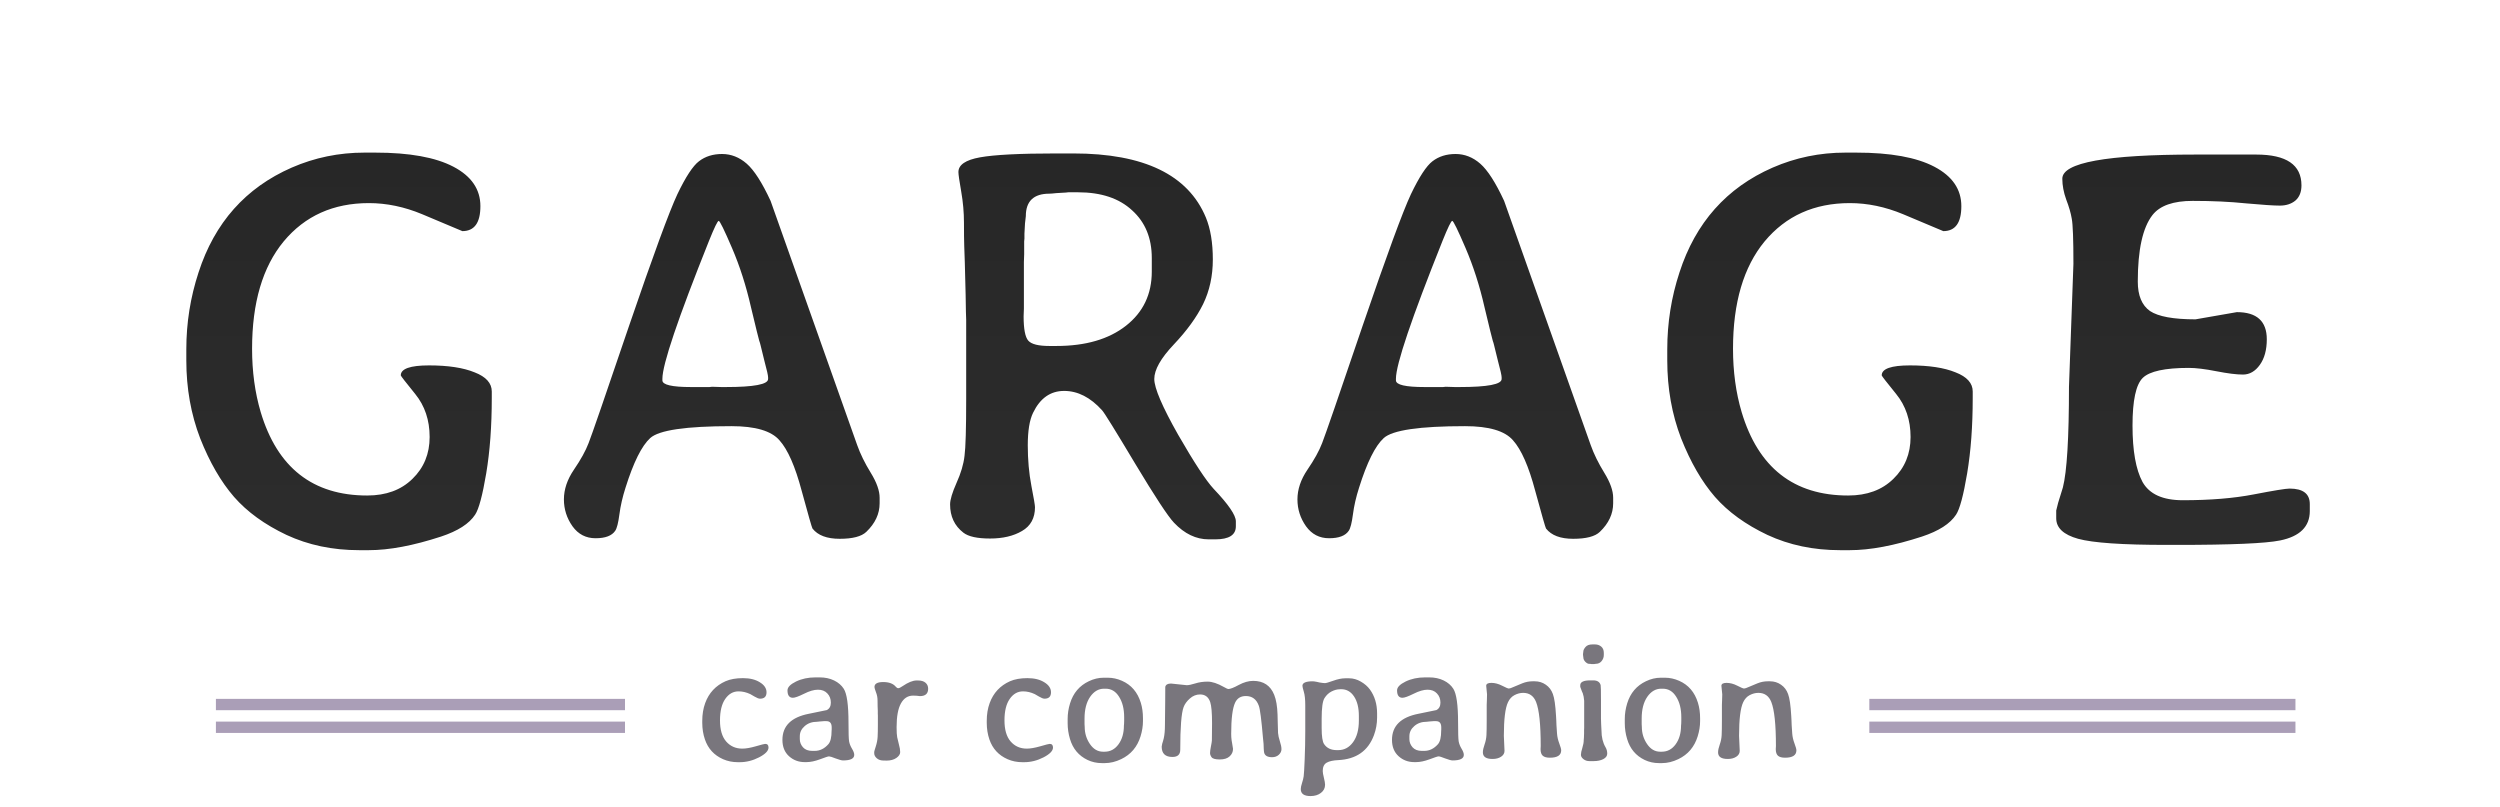 <svg width="220" height="71" viewBox="0 0 220 71" fill="none" xmlns="http://www.w3.org/2000/svg">
<path d="M36.294 42.141C37.303 41.164 37.808 39.935 37.808 38.454C37.808 36.973 37.384 35.712 36.538 34.67C35.692 33.628 35.269 33.083 35.269 33.034C35.269 32.448 36.099 32.155 37.759 32.155C39.435 32.155 40.77 32.359 41.763 32.766C42.772 33.156 43.276 33.718 43.276 34.45V35.036C43.276 37.494 43.114 39.699 42.788 41.652C42.463 43.589 42.137 44.802 41.812 45.29C41.291 46.088 40.29 46.73 38.809 47.219C36.367 48.016 34.251 48.415 32.461 48.415H31.606C29.263 48.415 27.131 47.967 25.21 47.072C23.289 46.161 21.751 45.046 20.596 43.727C19.44 42.393 18.447 40.676 17.617 38.576C16.803 36.46 16.396 34.173 16.396 31.716V30.739C16.396 28.412 16.755 26.158 17.471 23.977C18.887 19.598 21.621 16.522 25.674 14.748C27.692 13.869 29.824 13.43 32.07 13.43H33.023C36.033 13.43 38.328 13.845 39.907 14.675C41.486 15.505 42.275 16.66 42.275 18.142C42.275 19.606 41.746 20.339 40.688 20.339L37.148 18.85C35.586 18.199 34.023 17.873 32.461 17.873C29.336 17.873 26.838 18.996 24.966 21.242C23.11 23.488 22.183 26.638 22.183 30.69C22.183 32.692 22.435 34.548 22.939 36.257C24.404 41.156 27.529 43.605 32.315 43.605C33.975 43.605 35.301 43.117 36.294 42.141ZM63.882 34.06C66.356 34.06 67.593 33.824 67.593 33.352V33.205C67.593 33.042 67.487 32.57 67.275 31.789C67.08 30.991 66.966 30.528 66.934 30.398C66.901 30.251 66.86 30.113 66.811 29.982C66.763 29.836 66.519 28.843 66.079 27.004C65.656 25.148 65.103 23.423 64.419 21.828C63.735 20.233 63.345 19.436 63.247 19.436C63.149 19.436 62.865 20.021 62.393 21.193C59.658 28.029 58.291 32.074 58.291 33.327V33.474C58.291 33.864 59.129 34.06 60.806 34.06H62.441L62.661 34.035L63.467 34.06H63.882ZM77.407 43.801V44.289C77.407 45.217 77.017 46.055 76.235 46.804C75.812 47.211 75.031 47.414 73.892 47.414C72.769 47.414 71.971 47.113 71.499 46.511C71.45 46.446 71.133 45.339 70.547 43.19C69.977 41.042 69.326 39.561 68.594 38.747C67.878 37.917 66.47 37.502 64.37 37.502C60.366 37.502 57.982 37.852 57.217 38.552C56.468 39.235 55.744 40.692 55.044 42.922C54.783 43.736 54.605 44.517 54.507 45.266C54.409 46.014 54.287 46.495 54.141 46.706C53.848 47.145 53.27 47.365 52.407 47.365C51.561 47.365 50.885 47.015 50.381 46.315C49.876 45.599 49.624 44.81 49.624 43.947C49.624 43.068 49.917 42.198 50.503 41.335C51.105 40.456 51.536 39.675 51.797 38.991C52.074 38.291 53.262 34.849 55.361 28.664C57.477 22.479 58.893 18.622 59.609 17.092C60.342 15.562 60.977 14.593 61.514 14.187C62.067 13.763 62.742 13.552 63.54 13.552C64.338 13.552 65.062 13.837 65.713 14.406C66.364 14.976 67.064 16.066 67.812 17.678C67.829 17.727 70.368 24.888 75.43 39.162C75.706 39.943 76.105 40.757 76.626 41.603C77.147 42.45 77.407 43.182 77.407 43.801ZM92.349 30.446H92.959C95.531 30.446 97.573 29.852 99.087 28.664C100.601 27.476 101.357 25.889 101.357 23.903V22.707C101.357 20.949 100.78 19.549 99.624 18.508C98.485 17.45 96.898 16.921 94.863 16.921H94.009L93.789 16.945L92.959 16.994C92.666 17.027 92.463 17.043 92.349 17.043C90.965 17.043 90.273 17.702 90.273 19.02L90.2 19.655L90.151 20.559C90.151 20.705 90.151 20.852 90.151 20.998L90.127 21.242V22.365L90.103 23.049V27.15L90.078 27.834C90.078 28.957 90.216 29.673 90.493 29.982C90.77 30.292 91.388 30.446 92.349 30.446ZM84.853 21.657C84.837 21.185 84.829 20.502 84.829 19.606C84.829 18.695 84.748 17.775 84.585 16.848C84.422 15.92 84.341 15.35 84.341 15.139C84.341 14.504 84.976 14.073 86.245 13.845C87.515 13.617 89.745 13.503 92.935 13.503H94.448C100.666 13.503 104.556 15.383 106.118 19.143C106.525 20.135 106.729 21.364 106.729 22.829C106.729 24.278 106.444 25.588 105.874 26.76C105.304 27.915 104.442 29.104 103.286 30.324C102.147 31.529 101.577 32.538 101.577 33.352C101.577 34.149 102.277 35.785 103.677 38.259C105.093 40.717 106.134 42.303 106.802 43.02C108.104 44.387 108.755 45.339 108.755 45.876V46.315C108.755 47.08 108.153 47.463 106.948 47.463H106.362C105.256 47.463 104.238 46.975 103.311 45.998C102.773 45.428 101.634 43.695 99.893 40.798C98.151 37.884 97.183 36.322 96.987 36.11C95.962 34.971 94.847 34.401 93.643 34.401C92.438 34.401 91.527 35.044 90.908 36.33C90.599 36.965 90.444 37.917 90.444 39.187C90.444 40.456 90.55 41.644 90.762 42.751C90.973 43.842 91.079 44.468 91.079 44.631C91.079 45.591 90.697 46.291 89.932 46.73C89.183 47.17 88.247 47.39 87.124 47.39C86.001 47.39 85.22 47.219 84.78 46.877C83.999 46.275 83.608 45.445 83.608 44.387C83.608 43.98 83.796 43.353 84.17 42.507C84.561 41.644 84.796 40.847 84.878 40.114C84.976 39.382 85.024 37.705 85.024 35.085V28.151L85 27.419C84.984 26.931 84.976 26.442 84.976 25.954L84.902 23.073L84.853 21.657ZM128.433 34.06C130.907 34.06 132.144 33.824 132.144 33.352V33.205C132.144 33.042 132.038 32.57 131.826 31.789C131.631 30.991 131.517 30.528 131.484 30.398C131.452 30.251 131.411 30.113 131.362 29.982C131.313 29.836 131.069 28.843 130.63 27.004C130.207 25.148 129.653 23.423 128.97 21.828C128.286 20.233 127.896 19.436 127.798 19.436C127.7 19.436 127.415 20.021 126.943 21.193C124.209 28.029 122.842 32.074 122.842 33.327V33.474C122.842 33.864 123.68 34.06 125.356 34.06H126.992L127.212 34.035L128.018 34.06H128.433ZM141.958 43.801V44.289C141.958 45.217 141.567 46.055 140.786 46.804C140.363 47.211 139.582 47.414 138.442 47.414C137.319 47.414 136.522 47.113 136.05 46.511C136.001 46.446 135.684 45.339 135.098 43.19C134.528 41.042 133.877 39.561 133.145 38.747C132.428 37.917 131.021 37.502 128.921 37.502C124.917 37.502 122.533 37.852 121.768 38.552C121.019 39.235 120.295 40.692 119.595 42.922C119.334 43.736 119.155 44.517 119.058 45.266C118.96 46.014 118.838 46.495 118.691 46.706C118.398 47.145 117.821 47.365 116.958 47.365C116.112 47.365 115.436 47.015 114.932 46.315C114.427 45.599 114.175 44.81 114.175 43.947C114.175 43.068 114.468 42.198 115.054 41.335C115.656 40.456 116.087 39.675 116.348 38.991C116.624 38.291 117.812 34.849 119.912 28.664C122.028 22.479 123.444 18.622 124.16 17.092C124.893 15.562 125.527 14.593 126.064 14.187C126.618 13.763 127.293 13.552 128.091 13.552C128.888 13.552 129.613 13.837 130.264 14.406C130.915 14.976 131.615 16.066 132.363 17.678C132.38 17.727 134.919 24.888 139.98 39.162C140.257 39.943 140.656 40.757 141.177 41.603C141.698 42.45 141.958 43.182 141.958 43.801ZM166.616 42.141C167.625 41.164 168.13 39.935 168.13 38.454C168.13 36.973 167.707 35.712 166.86 34.67C166.014 33.628 165.591 33.083 165.591 33.034C165.591 32.448 166.421 32.155 168.081 32.155C169.757 32.155 171.092 32.359 172.085 32.766C173.094 33.156 173.599 33.718 173.599 34.45V35.036C173.599 37.494 173.436 39.699 173.11 41.652C172.785 43.589 172.459 44.802 172.134 45.29C171.613 46.088 170.612 46.73 169.131 47.219C166.689 48.016 164.574 48.415 162.783 48.415H161.929C159.585 48.415 157.453 47.967 155.532 47.072C153.612 46.161 152.074 45.046 150.918 43.727C149.762 42.393 148.77 40.676 147.939 38.576C147.126 36.46 146.719 34.173 146.719 31.716V30.739C146.719 28.412 147.077 26.158 147.793 23.977C149.209 19.598 151.943 16.522 155.996 14.748C158.014 13.869 160.146 13.43 162.393 13.43H163.345C166.356 13.43 168.651 13.845 170.229 14.675C171.808 15.505 172.598 16.66 172.598 18.142C172.598 19.606 172.069 20.339 171.011 20.339L167.471 18.85C165.908 18.199 164.346 17.873 162.783 17.873C159.658 17.873 157.16 18.996 155.288 21.242C153.433 23.488 152.505 26.638 152.505 30.69C152.505 32.692 152.757 34.548 153.262 36.257C154.727 41.156 157.852 43.605 162.637 43.605C164.297 43.605 165.623 43.117 166.616 42.141ZM193.203 28.102L196.841 27.468C198.599 27.468 199.478 28.265 199.478 29.86C199.478 30.788 199.274 31.537 198.867 32.106C198.46 32.676 197.964 32.961 197.378 32.961C196.808 32.961 196.027 32.863 195.034 32.668C194.041 32.473 193.236 32.375 192.617 32.375C190.518 32.375 189.167 32.668 188.564 33.254C187.962 33.84 187.661 35.24 187.661 37.453C187.661 39.667 187.954 41.319 188.54 42.409C189.142 43.483 190.322 44.02 192.08 44.02C194.489 44.02 196.572 43.85 198.33 43.508C200.104 43.166 201.154 42.995 201.479 42.995C202.668 42.995 203.262 43.451 203.262 44.362V44.973C203.262 46.34 202.391 47.203 200.649 47.56C199.364 47.821 196.344 47.951 191.592 47.951H190.664C186.774 47.951 184.178 47.772 182.876 47.414C181.59 47.056 180.947 46.454 180.947 45.607V44.924L181.118 44.24L181.533 42.898C181.891 41.498 182.07 38.544 182.07 34.035L182.461 23.22C182.461 21.055 182.412 19.729 182.314 19.24C182.233 18.752 182.07 18.19 181.826 17.556C181.598 16.921 181.484 16.311 181.484 15.725C181.484 14.309 185.382 13.601 193.179 13.601H198.55C201.203 13.601 202.529 14.504 202.529 16.311C202.529 16.896 202.35 17.344 201.992 17.653C201.634 17.946 201.178 18.093 200.625 18.093C200.088 18.093 199.103 18.028 197.671 17.898C196.255 17.751 194.684 17.678 192.959 17.678C191.25 17.678 190.07 18.093 189.419 18.923C188.556 20.03 188.125 21.983 188.125 24.782C188.125 26.003 188.483 26.866 189.199 27.37C189.932 27.858 191.266 28.102 193.203 28.102Z" fill="url(#paint0_linear)"/>
<path d="M65.095 67.073H64.934C64.465 67.073 64.031 66.985 63.63 66.81C62.844 66.463 62.312 65.884 62.034 65.074C61.877 64.615 61.799 64.126 61.799 63.609V63.44C61.799 62.864 61.885 62.342 62.056 61.873C62.383 60.975 62.981 60.333 63.85 59.947C64.265 59.766 64.775 59.676 65.381 59.676C65.986 59.676 66.482 59.798 66.868 60.042C67.258 60.281 67.454 60.574 67.454 60.921C67.454 61.297 67.263 61.485 66.882 61.485C66.77 61.485 66.606 61.421 66.392 61.294C66.177 61.167 66.055 61.097 66.025 61.082C65.684 60.921 65.339 60.84 64.993 60.84C64.519 60.84 64.128 61.062 63.821 61.507C63.513 61.946 63.359 62.576 63.359 63.397C63.359 64.212 63.54 64.83 63.901 65.249C64.268 65.669 64.741 65.879 65.322 65.879C65.635 65.879 66.03 65.811 66.509 65.674C66.992 65.533 67.268 65.462 67.336 65.462C67.532 65.462 67.629 65.569 67.629 65.784C67.629 66.072 67.351 66.36 66.794 66.648C66.243 66.932 65.676 67.073 65.095 67.073ZM71.467 66.077H71.694C72.148 66.077 72.549 65.882 72.895 65.491C73.086 65.276 73.181 64.876 73.181 64.29L73.189 64.195V64.012C73.189 63.645 73.037 63.462 72.734 63.462H72.5L72.119 63.492L71.921 63.514C71.472 63.514 71.103 63.641 70.815 63.895C70.527 64.144 70.383 64.441 70.383 64.788V65.044C70.383 65.308 70.476 65.547 70.662 65.762C70.852 65.972 71.121 66.077 71.467 66.077ZM75.173 66.429C75.173 66.756 74.844 66.919 74.185 66.919C74.067 66.919 73.853 66.861 73.54 66.744C73.232 66.622 73.037 66.561 72.954 66.561C72.876 66.561 72.612 66.646 72.163 66.817C71.714 66.983 71.318 67.066 70.977 67.066H70.808C70.276 67.066 69.817 66.893 69.431 66.546C69.045 66.194 68.853 65.716 68.853 65.11C68.853 63.88 69.631 63.113 71.189 62.81C72.2 62.61 72.722 62.503 72.756 62.488C72.996 62.366 73.115 62.147 73.115 61.829C73.115 61.507 73.013 61.238 72.808 61.023C72.607 60.804 72.332 60.694 71.98 60.694C71.633 60.694 71.223 60.813 70.749 61.053C70.276 61.287 69.951 61.404 69.775 61.404C69.458 61.404 69.299 61.187 69.299 60.752C69.299 60.479 69.548 60.22 70.046 59.976C70.549 59.732 71.121 59.61 71.76 59.61H72.126C72.605 59.61 73.03 59.7 73.401 59.881C73.772 60.062 74.055 60.306 74.251 60.613C74.529 61.048 74.668 62.041 74.668 63.594C74.668 64.473 74.685 65.02 74.719 65.235C74.758 65.45 74.844 65.667 74.976 65.887C75.107 66.102 75.173 66.282 75.173 66.429ZM80.352 61.214C79.893 61.214 79.536 61.443 79.282 61.902C79.028 62.356 78.901 63.052 78.901 63.99C78.901 64.405 78.918 64.7 78.953 64.876C78.987 65.047 79.038 65.262 79.106 65.52C79.18 65.774 79.216 65.997 79.216 66.187C79.216 66.373 79.104 66.543 78.879 66.7C78.655 66.856 78.362 66.934 78.001 66.934L77.876 66.927H77.744C77.51 66.927 77.314 66.861 77.158 66.729C77.007 66.597 76.931 66.448 76.931 66.282V66.165C76.931 66.131 76.978 65.97 77.07 65.682C77.163 65.394 77.217 65.115 77.231 64.847C77.246 64.578 77.253 64.217 77.253 63.763V62.95L77.246 62.818C77.246 62.73 77.246 62.642 77.246 62.554L77.231 62.159C77.227 62.071 77.224 61.9 77.224 61.646C77.224 61.387 77.178 61.143 77.085 60.914C76.997 60.679 76.953 60.528 76.953 60.459C76.953 60.166 77.21 60.02 77.722 60.02C78.235 60.02 78.606 60.159 78.835 60.438C78.904 60.52 78.975 60.562 79.048 60.562C79.126 60.562 79.253 60.501 79.429 60.379C79.917 60.047 80.327 59.881 80.659 59.881H80.776C81.069 59.881 81.291 59.947 81.443 60.079C81.599 60.21 81.677 60.386 81.677 60.606C81.677 61.041 81.436 61.258 80.952 61.258C80.762 61.228 80.561 61.214 80.352 61.214ZM90.129 67.073H89.968C89.499 67.073 89.065 66.985 88.665 66.81C87.878 66.463 87.346 65.884 87.068 65.074C86.912 64.615 86.834 64.126 86.834 63.609V63.44C86.834 62.864 86.919 62.342 87.09 61.873C87.417 60.975 88.015 60.333 88.884 59.947C89.299 59.766 89.81 59.676 90.415 59.676C91.02 59.676 91.516 59.798 91.902 60.042C92.293 60.281 92.488 60.574 92.488 60.921C92.488 61.297 92.297 61.485 91.916 61.485C91.804 61.485 91.641 61.421 91.426 61.294C91.211 61.167 91.089 61.097 91.06 61.082C90.718 60.921 90.374 60.84 90.027 60.84C89.553 60.84 89.163 61.062 88.855 61.507C88.547 61.946 88.394 62.576 88.394 63.397C88.394 64.212 88.574 64.83 88.936 65.249C89.302 65.669 89.775 65.879 90.356 65.879C90.669 65.879 91.064 65.811 91.543 65.674C92.026 65.533 92.302 65.462 92.371 65.462C92.566 65.462 92.664 65.569 92.664 65.784C92.664 66.072 92.385 66.36 91.829 66.648C91.277 66.932 90.71 67.073 90.129 67.073ZM97.065 66.15H97.212C97.705 66.15 98.11 65.933 98.428 65.499C98.745 65.064 98.904 64.515 98.904 63.851L98.918 63.69L98.926 63.44V63.111C98.926 62.383 98.777 61.785 98.479 61.316C98.186 60.843 97.793 60.606 97.3 60.606H97.153C96.67 60.606 96.262 60.845 95.93 61.324C95.603 61.802 95.439 62.437 95.439 63.228V63.726C95.449 63.843 95.454 63.924 95.454 63.968C95.454 64.524 95.608 65.027 95.915 65.477C96.223 65.926 96.606 66.15 97.065 66.15ZM100.581 63.213V63.455C100.581 63.89 100.51 64.336 100.369 64.795C100.081 65.728 99.514 66.397 98.669 66.802C98.181 67.037 97.698 67.154 97.219 67.154H96.97C96.516 67.154 96.094 67.061 95.703 66.876C94.927 66.504 94.412 65.889 94.158 65.03C94.021 64.576 93.953 64.114 93.953 63.645V63.272C93.953 62.813 94.023 62.354 94.165 61.895C94.443 60.987 94.995 60.337 95.82 59.947C96.245 59.742 96.68 59.639 97.124 59.639H97.49C97.91 59.639 98.325 59.73 98.735 59.91C99.556 60.272 100.107 60.916 100.391 61.844C100.518 62.254 100.581 62.71 100.581 63.213ZM103.862 65.982C103.862 66.402 103.633 66.612 103.174 66.612C102.544 66.612 102.229 66.309 102.229 65.704L102.273 65.455L102.346 65.213L102.412 64.964C102.48 64.661 102.515 64.278 102.515 63.814L102.537 61.763C102.537 60.909 102.539 60.469 102.544 60.445C102.588 60.249 102.756 60.152 103.049 60.152L104.441 60.298C104.597 60.298 104.841 60.247 105.173 60.145C105.51 60.037 105.876 59.983 106.272 59.983C106.667 59.983 107.141 60.14 107.693 60.452C107.913 60.574 108.042 60.635 108.081 60.635C108.262 60.635 108.572 60.516 109.011 60.276C109.456 60.037 109.878 59.917 110.278 59.917C111.187 59.917 111.804 60.328 112.131 61.148C112.302 61.573 112.4 62.151 112.424 62.884L112.439 63.499C112.449 63.968 112.458 64.302 112.468 64.502C112.483 64.703 112.537 64.947 112.629 65.235C112.722 65.518 112.769 65.75 112.769 65.931C112.769 66.111 112.69 66.275 112.534 66.421C112.378 66.563 112.18 66.634 111.941 66.634C111.541 66.634 111.309 66.499 111.245 66.231C111.23 66.177 111.218 66.053 111.208 65.857C111.204 65.657 111.199 65.523 111.194 65.455L111.143 64.949C111.006 63.338 110.884 62.391 110.776 62.107C110.571 61.536 110.19 61.251 109.634 61.251C109.185 61.251 108.87 61.446 108.689 61.836C108.459 62.33 108.345 63.245 108.345 64.583C108.345 64.778 108.357 64.964 108.381 65.14L108.425 65.396C108.479 65.679 108.506 65.848 108.506 65.901C108.506 66.16 108.406 66.38 108.206 66.561C108.01 66.741 107.722 66.832 107.341 66.832C106.96 66.832 106.721 66.768 106.624 66.641C106.531 66.514 106.484 66.39 106.484 66.268C106.484 66.145 106.509 65.957 106.558 65.704C106.611 65.445 106.641 65.264 106.646 65.162C106.655 65.054 106.66 64.546 106.66 63.638C106.66 62.725 106.606 62.107 106.499 61.785C106.348 61.336 106.05 61.111 105.605 61.111C105.273 61.111 104.973 61.231 104.705 61.47C104.436 61.709 104.253 61.963 104.155 62.232C103.96 62.759 103.862 64.009 103.862 65.982ZM119.58 63.411V63.001C119.58 62.283 119.438 61.712 119.155 61.287C118.872 60.862 118.496 60.65 118.027 60.65H117.961L117.888 60.657C117.668 60.657 117.432 60.721 117.178 60.848C116.929 60.975 116.721 61.17 116.555 61.434C116.389 61.697 116.306 62.298 116.306 63.235V64.07C116.306 64.798 116.377 65.267 116.519 65.477C116.758 65.833 117.129 66.011 117.632 66.011H117.771C118.293 66.011 118.726 65.779 119.067 65.315C119.409 64.847 119.58 64.212 119.58 63.411ZM115.325 70.054C114.753 70.054 114.468 69.849 114.468 69.439C114.468 69.307 114.504 69.129 114.578 68.904C114.651 68.685 114.7 68.487 114.724 68.311C114.749 68.14 114.778 67.642 114.812 66.817C114.846 65.987 114.863 65.162 114.863 64.341V62.071C114.863 61.553 114.822 61.158 114.739 60.884C114.656 60.606 114.614 60.428 114.614 60.35C114.614 60.086 114.917 59.954 115.522 59.954C115.586 59.954 115.708 59.971 115.889 60.005L116.108 60.057C116.343 60.096 116.506 60.115 116.599 60.115C116.692 60.115 116.936 60.044 117.332 59.903C117.727 59.761 118.079 59.69 118.386 59.69H118.723C119.08 59.69 119.424 59.788 119.756 59.983C120.088 60.174 120.354 60.406 120.554 60.679C120.974 61.26 121.184 61.959 121.184 62.774V63.14C121.184 63.682 121.091 64.202 120.906 64.7C120.393 66.082 119.346 66.812 117.764 66.89C117.314 66.91 116.975 66.985 116.746 67.117C116.516 67.249 116.401 67.493 116.401 67.85C116.401 67.977 116.436 68.177 116.504 68.45C116.572 68.724 116.606 68.926 116.606 69.058C116.606 69.351 116.484 69.59 116.24 69.776C116.001 69.961 115.696 70.054 115.325 70.054ZM125.11 66.077H125.337C125.791 66.077 126.191 65.882 126.538 65.491C126.729 65.276 126.824 64.876 126.824 64.29L126.831 64.195V64.012C126.831 63.645 126.68 63.462 126.377 63.462H126.143L125.762 63.492L125.564 63.514C125.115 63.514 124.746 63.641 124.458 63.895C124.17 64.144 124.026 64.441 124.026 64.788V65.044C124.026 65.308 124.119 65.547 124.304 65.762C124.495 65.972 124.763 66.077 125.11 66.077ZM128.816 66.429C128.816 66.756 128.486 66.919 127.827 66.919C127.71 66.919 127.495 66.861 127.183 66.744C126.875 66.622 126.68 66.561 126.597 66.561C126.519 66.561 126.255 66.646 125.806 66.817C125.356 66.983 124.961 67.066 124.619 67.066H124.451C123.918 67.066 123.459 66.893 123.074 66.546C122.688 66.194 122.495 65.716 122.495 65.11C122.495 63.88 123.274 63.113 124.832 62.81C125.842 62.61 126.365 62.503 126.399 62.488C126.638 62.366 126.758 62.147 126.758 61.829C126.758 61.507 126.655 61.238 126.45 61.023C126.25 60.804 125.974 60.694 125.623 60.694C125.276 60.694 124.866 60.813 124.392 61.053C123.918 61.287 123.594 61.404 123.418 61.404C123.101 61.404 122.942 61.187 122.942 60.752C122.942 60.479 123.191 60.22 123.689 59.976C124.192 59.732 124.763 59.61 125.403 59.61H125.769C126.248 59.61 126.672 59.7 127.043 59.881C127.415 60.062 127.698 60.306 127.893 60.613C128.171 61.048 128.311 62.041 128.311 63.594C128.311 64.473 128.328 65.02 128.362 65.235C128.401 65.45 128.486 65.667 128.618 65.887C128.75 66.102 128.816 66.282 128.816 66.429ZM131.357 66.788C131.353 66.788 131.345 66.788 131.335 66.788C130.774 66.788 130.493 66.595 130.493 66.209C130.493 66.023 130.542 65.794 130.64 65.52C130.737 65.247 130.793 64.971 130.808 64.693C130.823 64.41 130.83 63.977 130.83 63.397V62.027L130.845 61.646C130.854 61.392 130.859 61.211 130.859 61.104L130.786 60.35C130.786 60.179 130.938 60.093 131.24 60.093C131.548 60.093 131.863 60.176 132.185 60.342C132.507 60.508 132.705 60.591 132.778 60.591C132.856 60.591 133 60.542 133.21 60.445C133.425 60.347 133.677 60.242 133.965 60.13C134.258 60.013 134.558 59.954 134.866 59.954H135.056C135.422 59.954 135.747 60.054 136.03 60.254C136.318 60.45 136.526 60.723 136.653 61.075C136.785 61.421 136.877 62.061 136.931 62.994L136.953 63.397L136.968 63.799C136.982 64.034 137 64.288 137.019 64.561C137.039 64.835 137.104 65.123 137.217 65.425C137.329 65.723 137.385 65.923 137.385 66.026C137.385 66.46 137.053 66.678 136.389 66.678C136.106 66.678 135.898 66.622 135.767 66.509C135.635 66.392 135.569 66.197 135.569 65.923L135.583 65.652C135.583 63.753 135.447 62.459 135.173 61.77C134.958 61.238 134.58 60.972 134.038 60.972C133.779 60.972 133.525 61.038 133.276 61.17C133.032 61.297 132.842 61.504 132.705 61.792C132.461 62.305 132.339 63.291 132.339 64.751L132.397 66.077C132.397 66.287 132.297 66.458 132.097 66.59C131.897 66.722 131.65 66.788 131.357 66.788ZM140.125 56.709H140.366C140.576 56.709 140.757 56.773 140.908 56.9C141.06 57.027 141.135 57.212 141.135 57.456V57.64C141.135 57.84 141.069 58.02 140.938 58.182C140.806 58.338 140.637 58.416 140.432 58.416L140.286 58.438H140.044C139.985 58.423 139.912 58.416 139.824 58.416C139.736 58.416 139.631 58.357 139.509 58.24C139.392 58.118 139.333 57.984 139.333 57.837C139.324 57.798 139.319 57.769 139.319 57.749L139.304 57.603V57.566L139.333 57.332C139.333 57.22 139.397 57.088 139.524 56.937C139.651 56.785 139.851 56.709 140.125 56.709ZM140.242 66.978H139.868C139.663 66.978 139.487 66.919 139.341 66.802C139.194 66.685 139.121 66.558 139.121 66.421C139.121 66.28 139.163 66.077 139.246 65.814C139.329 65.55 139.37 65.315 139.37 65.11L139.385 64.927L139.399 64.546V64.246L139.407 64.048V61.668C139.387 61.404 139.346 61.182 139.282 61.002L139.216 60.862C139.114 60.608 139.062 60.469 139.062 60.445V60.298C139.062 60.015 139.355 59.873 139.941 59.873H140.205C140.562 59.873 140.779 60.013 140.857 60.291C140.876 60.364 140.886 60.791 140.886 61.573V63.235L140.901 63.719L140.93 64.283C140.93 64.864 141.05 65.357 141.289 65.762C141.387 65.928 141.436 66.114 141.436 66.319C141.436 66.519 141.321 66.68 141.091 66.802C140.862 66.919 140.579 66.978 140.242 66.978ZM146.094 66.15H146.24C146.733 66.15 147.139 65.933 147.456 65.499C147.773 65.064 147.932 64.515 147.932 63.851L147.947 63.69L147.954 63.44V63.111C147.954 62.383 147.805 61.785 147.507 61.316C147.214 60.843 146.821 60.606 146.328 60.606H146.182C145.698 60.606 145.291 60.845 144.958 61.324C144.631 61.802 144.468 62.437 144.468 63.228V63.726C144.478 63.843 144.482 63.924 144.482 63.968C144.482 64.524 144.636 65.027 144.944 65.477C145.251 65.926 145.635 66.15 146.094 66.15ZM149.609 63.213V63.455C149.609 63.89 149.539 64.336 149.397 64.795C149.109 65.728 148.542 66.397 147.698 66.802C147.209 67.037 146.726 67.154 146.248 67.154H145.999C145.544 67.154 145.122 67.061 144.731 66.876C143.955 66.504 143.44 65.889 143.186 65.03C143.049 64.576 142.981 64.114 142.981 63.645V63.272C142.981 62.813 143.052 62.354 143.193 61.895C143.472 60.987 144.023 60.337 144.849 59.947C145.273 59.742 145.708 59.639 146.152 59.639H146.519C146.938 59.639 147.354 59.73 147.764 59.91C148.584 60.272 149.136 60.916 149.419 61.844C149.546 62.254 149.609 62.71 149.609 63.213ZM152.056 66.788C152.051 66.788 152.043 66.788 152.034 66.788C151.472 66.788 151.191 66.595 151.191 66.209C151.191 66.023 151.24 65.794 151.338 65.52C151.436 65.247 151.492 64.971 151.506 64.693C151.521 64.41 151.528 63.977 151.528 63.397V62.027L151.543 61.646C151.553 61.392 151.558 61.211 151.558 61.104L151.484 60.35C151.484 60.179 151.636 60.093 151.938 60.093C152.246 60.093 152.561 60.176 152.883 60.342C153.206 60.508 153.403 60.591 153.477 60.591C153.555 60.591 153.699 60.542 153.909 60.445C154.124 60.347 154.375 60.242 154.663 60.13C154.956 60.013 155.256 59.954 155.564 59.954H155.754C156.121 59.954 156.445 60.054 156.729 60.254C157.017 60.45 157.224 60.723 157.351 61.075C157.483 61.421 157.576 62.061 157.629 62.994L157.651 63.397L157.666 63.799C157.681 64.034 157.698 64.288 157.717 64.561C157.737 64.835 157.803 65.123 157.915 65.425C158.027 65.723 158.083 65.923 158.083 66.026C158.083 66.46 157.751 66.678 157.087 66.678C156.804 66.678 156.597 66.622 156.465 66.509C156.333 66.392 156.267 66.197 156.267 65.923L156.282 65.652C156.282 63.753 156.145 62.459 155.872 61.77C155.657 61.238 155.278 60.972 154.736 60.972C154.478 60.972 154.224 61.038 153.975 61.17C153.73 61.297 153.54 61.504 153.403 61.792C153.159 62.305 153.037 63.291 153.037 64.751L153.096 66.077C153.096 66.287 152.996 66.458 152.795 66.59C152.595 66.722 152.349 66.788 152.056 66.788Z" fill="#79767D"/>
<path d="M19 62H55M164.5 62H202" stroke="#AA9EB7" stroke-linejoin="round"/>
<path d="M19 64H55M164.5 64H202" stroke="#AA9EB7" stroke-linejoin="round"/>
<defs>
<linearGradient id="paint0_linear" x1="110" y1="0" x2="110" y2="46" gradientUnits="userSpaceOnUse">
<stop stop-color="#252525"/>
<stop offset="1" stop-color="#2C2C2C"/>
</linearGradient>
</defs>
</svg>
